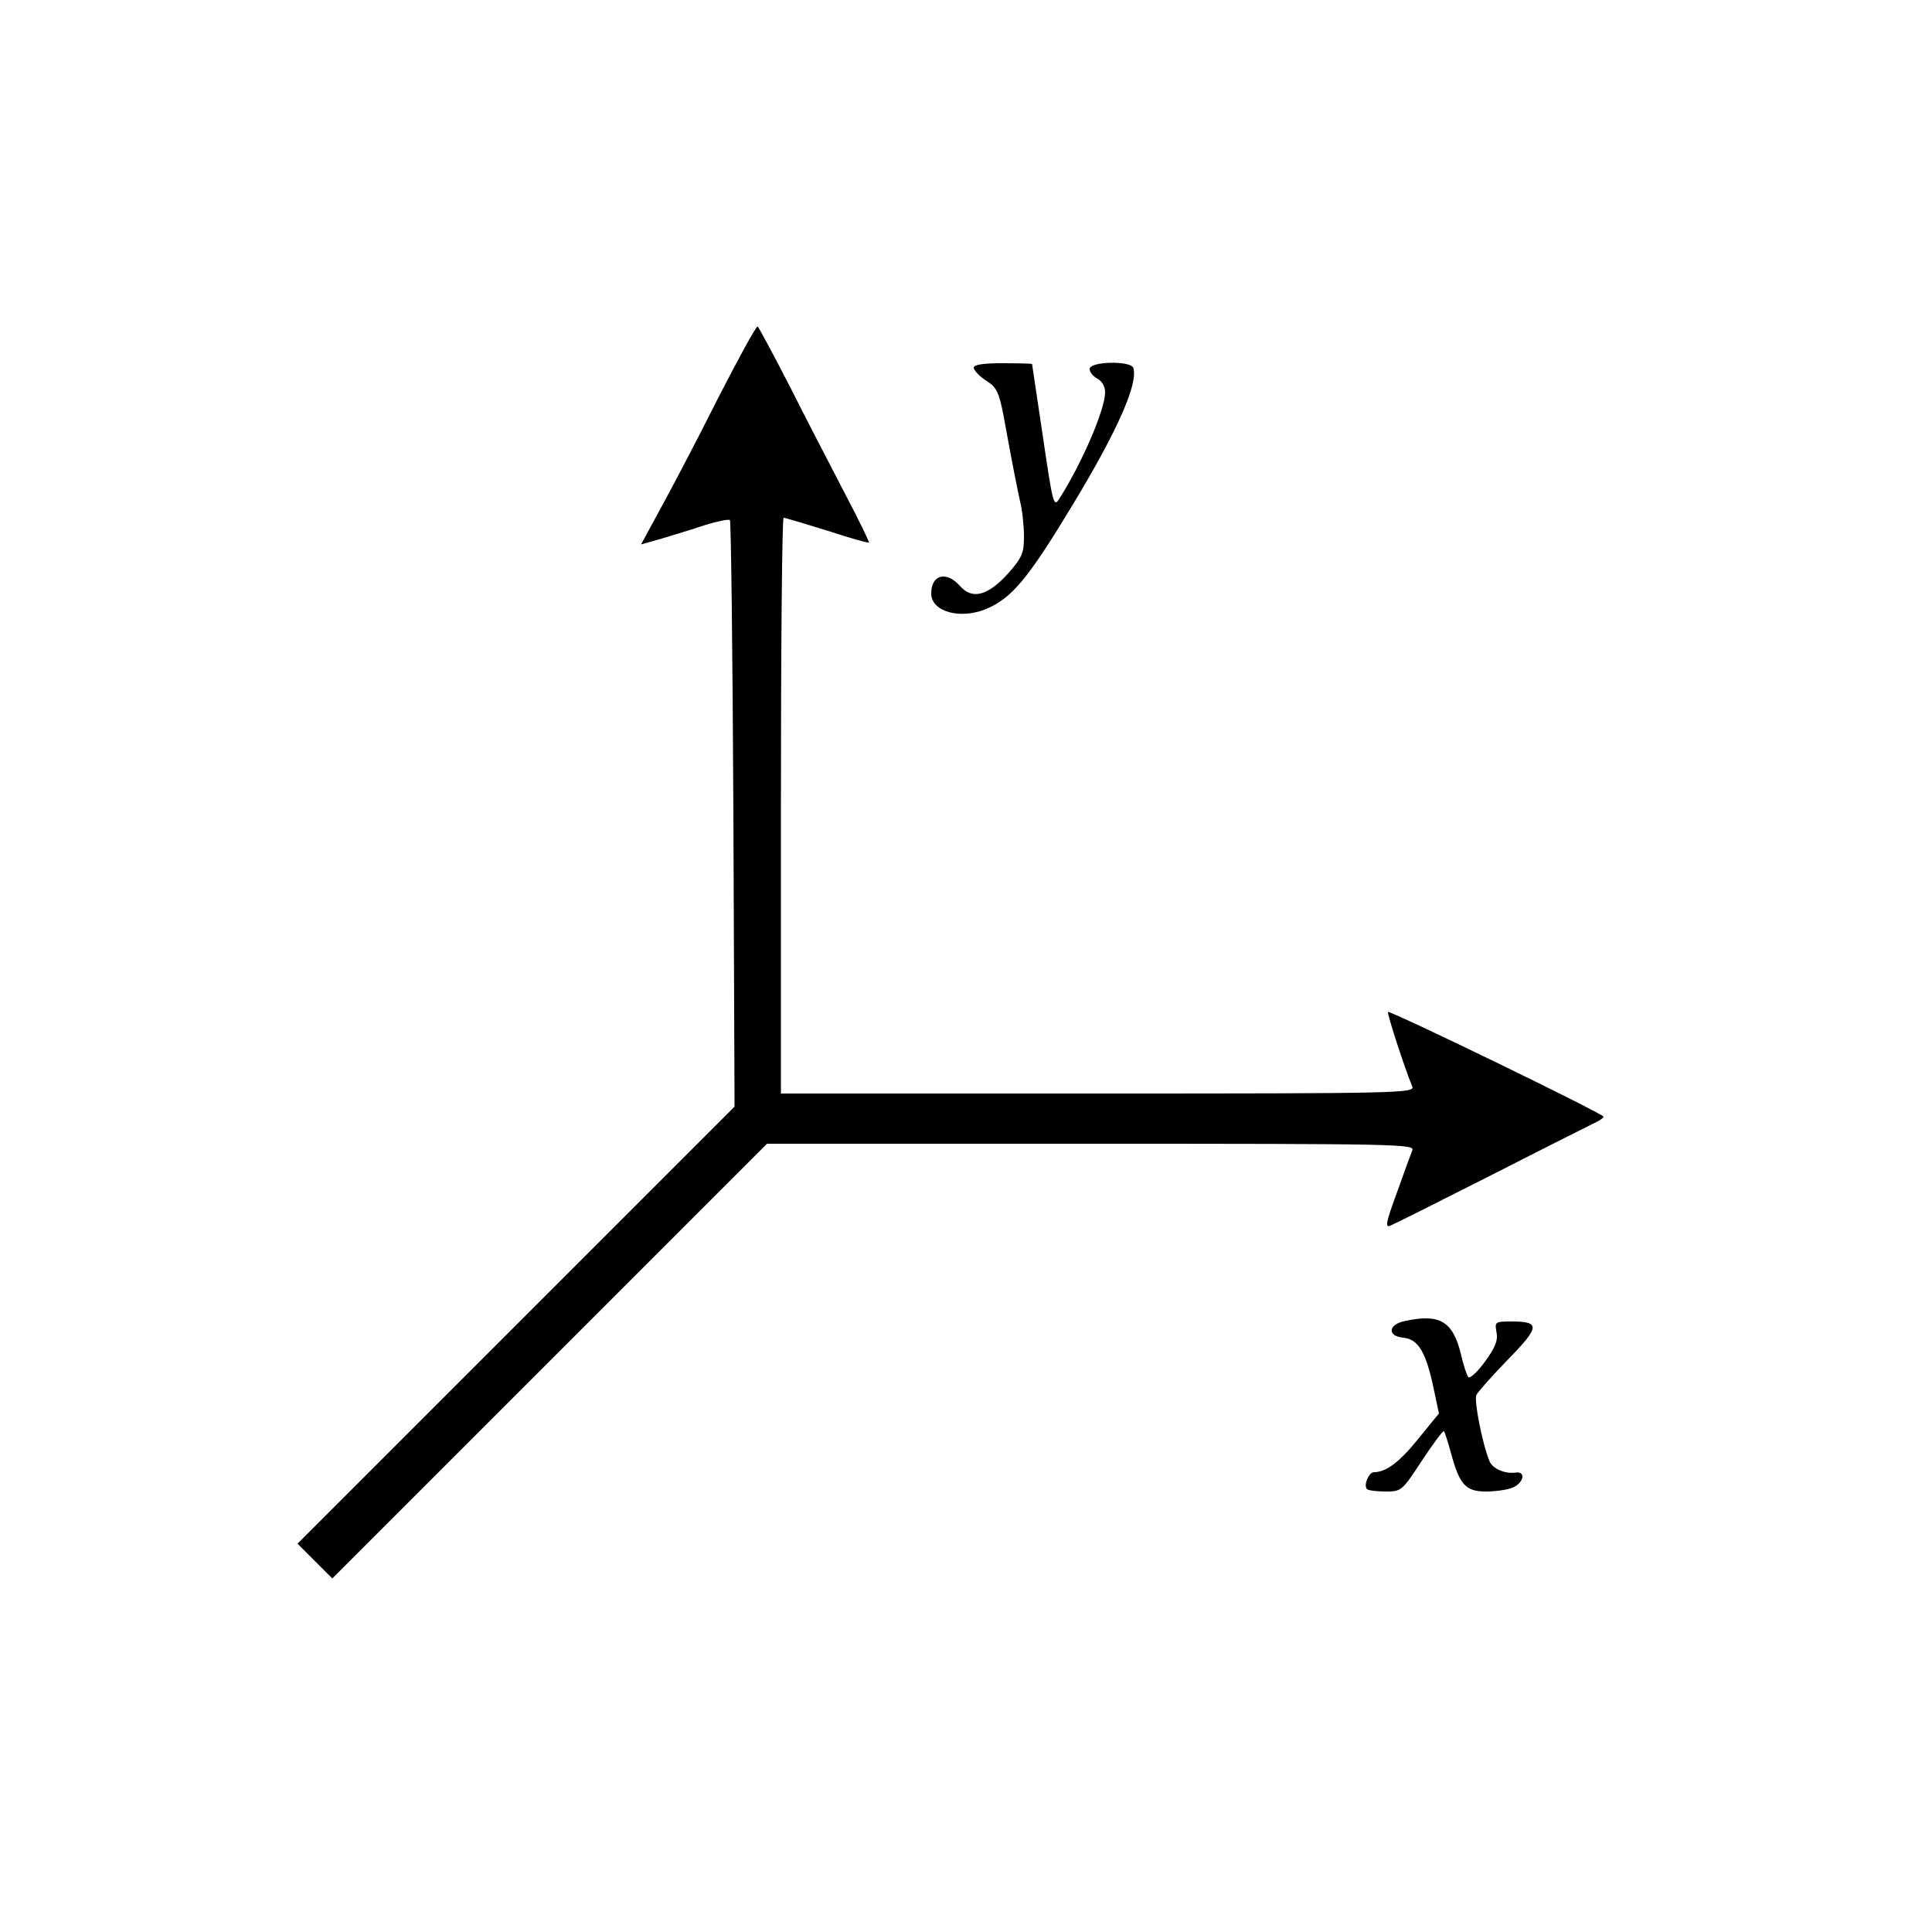 <?xml version="1.0" standalone="no"?>
<!DOCTYPE svg PUBLIC "-//W3C//DTD SVG 20010904//EN"
 "http://www.w3.org/TR/2001/REC-SVG-20010904/DTD/svg10.dtd">
<svg version="1.0" xmlns="http://www.w3.org/2000/svg"
 width="500pt" height="500pt" viewBox="0 0 500 500"
 preserveAspectRatio="xMidYMid meet">

<g transform="translate(0,500) scale(0.1,-0.1)"
fill="#000000" stroke="none">
<path d="M1857 3967 c-53 -106 -120 -233 -148 -284 l-50 -92 53 15 c29 9 80
24 112 35 33 10 62 16 65 13 3 -3 7 -346 9 -762 l3 -756 -566 -566 -565 -565
45 -45 45 -45 563 563 562 562 838 0 c795 0 839 -1 832 -17 -4 -10 -22 -59
-40 -110 -28 -76 -31 -91 -17 -85 10 4 128 63 262 131 135 69 255 129 267 135
13 6 23 13 23 16 -1 8 -555 277 -558 271 -2 -6 43 -145 63 -193 7 -17 -36 -18
-813 -18 l-821 0 0 745 c0 410 3 745 7 745 4 0 54 -15 112 -33 58 -19 107 -33
109 -31 1 1 -26 58 -62 126 -35 68 -100 192 -142 276 -43 84 -81 154 -84 157
-4 2 -50 -83 -104 -188z"/>
<path d="M2520 4048 c1 -7 15 -22 32 -33 27 -17 33 -29 45 -90 25 -137 34
-181 43 -223 6 -23 10 -64 10 -91 0 -42 -5 -54 -40 -94 -53 -59 -94 -70 -126
-33 -35 39 -74 29 -74 -20 0 -47 75 -68 142 -40 67 28 109 79 225 271 116 192
169 313 156 353 -7 19 -113 17 -113 -3 0 -8 9 -19 20 -25 12 -6 20 -21 20 -35
0 -44 -58 -180 -118 -275 -15 -24 -17 -17 -43 160 -15 102 -28 186 -28 188 -1
1 -35 2 -76 2 -54 0 -75 -4 -75 -12z"/>
<path d="M3635 1581 c-43 -9 -45 -39 -3 -43 39 -4 59 -38 79 -135 l13 -61 -53
-65 c-49 -61 -84 -87 -115 -87 -14 0 -28 -35 -18 -44 3 -3 24 -6 47 -6 42 0
43 1 95 80 29 44 55 79 57 76 2 -2 10 -27 18 -56 22 -82 38 -100 90 -100 24 0
55 4 69 10 29 11 36 43 9 39 -28 -4 -60 10 -68 29 -19 46 -41 159 -34 172 4 8
41 50 82 92 82 84 84 98 9 98 -43 0 -44 -1 -39 -28 4 -21 -3 -39 -30 -76 -19
-26 -38 -44 -43 -40 -4 5 -13 32 -19 59 -21 86 -55 106 -146 86z"/>
</g>
</svg>
